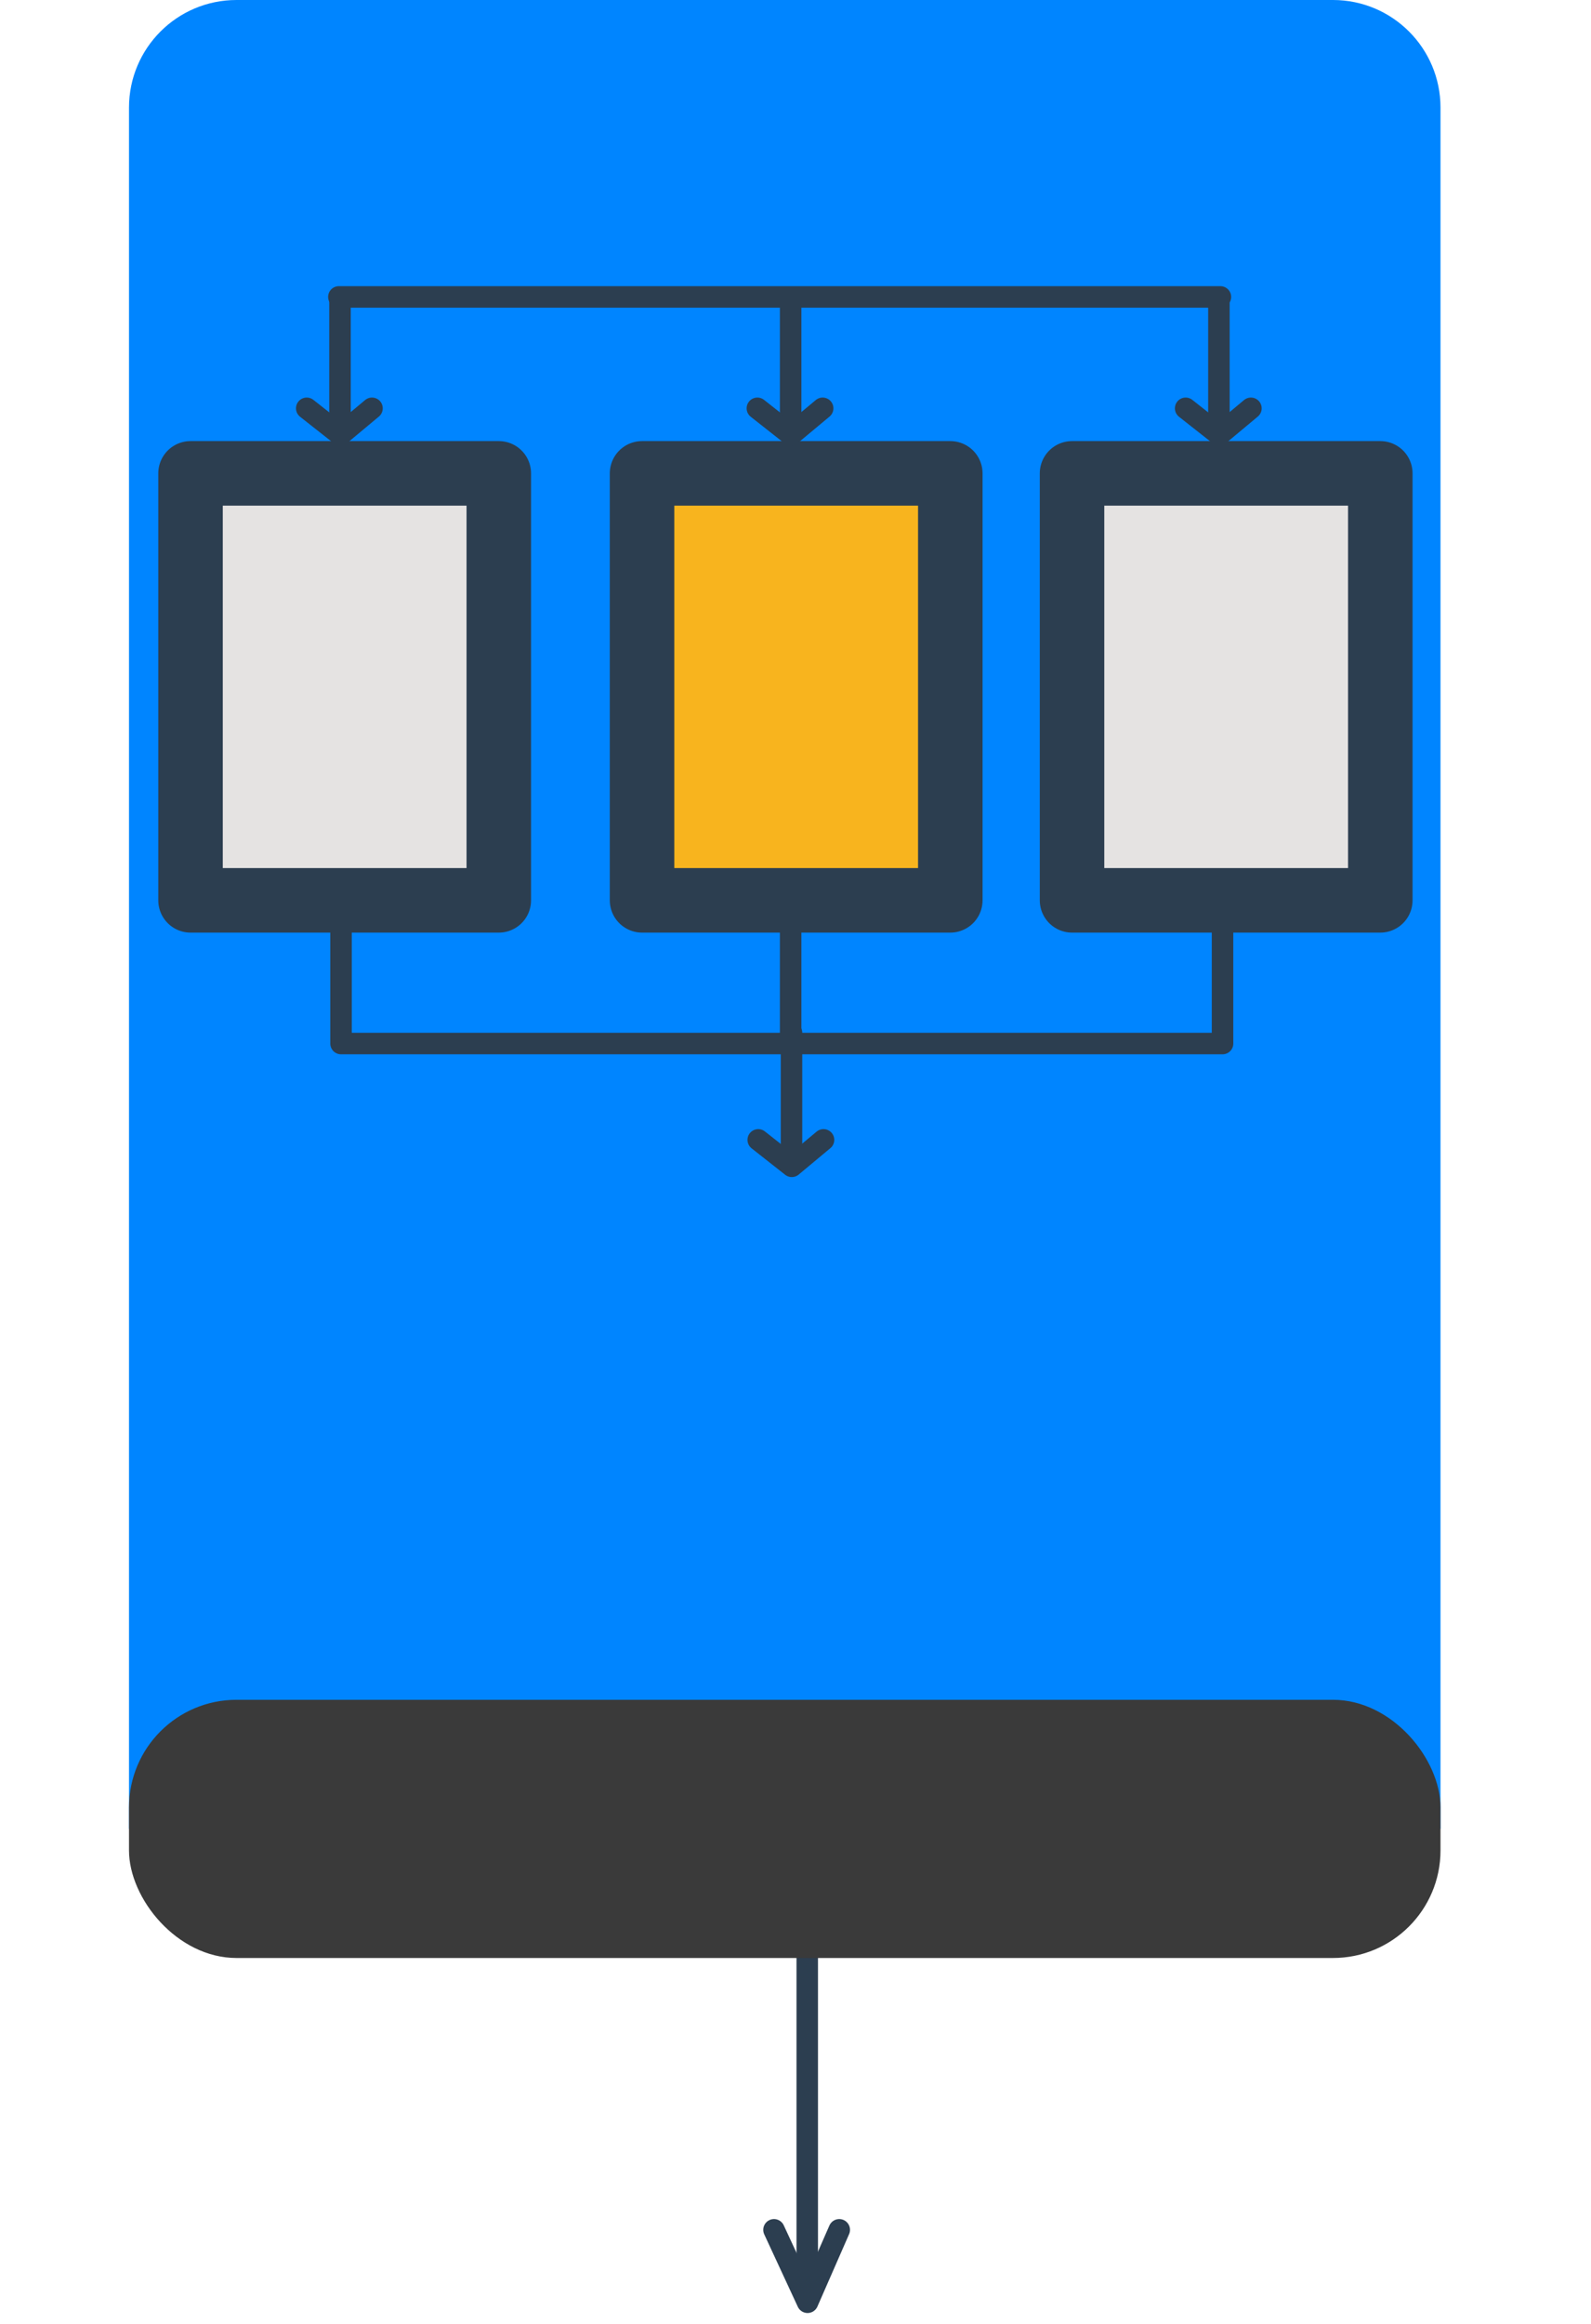 <svg width="74" height="108" viewBox="0 0 74 108" fill="none" xmlns="http://www.w3.org/2000/svg">
<path d="M37.546 90V106" stroke="#2C3E50" stroke-miterlimit="10" stroke-linecap="round" stroke-linejoin="round"/>
<path d="M39.035 103.634L37.561 107L36 103.634" stroke="#2C3E50" stroke-miterlimit="10" stroke-linecap="round" stroke-linejoin="round"/>
<path d="M6 5C6 2.239 8.239 0 11 0H62C64.761 0 67 2.239 67 5V85H6V5Z" fill="#0085FF"/>
<path d="M23.2 41.844V22H8.862L8.862 41.844H23.2Z" fill="#E5E3E2" stroke="#2C3E50" stroke-width="3" stroke-miterlimit="10" stroke-linecap="round" stroke-linejoin="round"/>
<path d="M64.2 41.844V22H49.862V41.844H64.2Z" fill="#E5E3E2" stroke="#2C3E50" stroke-width="3" stroke-miterlimit="10" stroke-linecap="round" stroke-linejoin="round"/>
<path d="M44.2 41.844V22H29.863V41.844H44.2Z" fill="#F8B41E" stroke="#2C3E50" stroke-width="3" stroke-miterlimit="10" stroke-linecap="round" stroke-linejoin="round"/>
<path d="M15.814 14V19.362" stroke="#2C3E50" stroke-miterlimit="10" stroke-linecap="round" stroke-linejoin="round"/>
<path d="M17.302 18.977L15.828 20.206L14.267 18.977" stroke="#2C3E50" stroke-miterlimit="10" stroke-linecap="round" stroke-linejoin="round"/>
<path d="M36.774 14V19.362" stroke="#2C3E50" stroke-miterlimit="10" stroke-linecap="round" stroke-linejoin="round"/>
<path d="M38.263 18.977L36.788 20.206L35.227 18.977" stroke="#2C3E50" stroke-miterlimit="10" stroke-linecap="round" stroke-linejoin="round"/>
<path d="M36.814 48V53.362" stroke="#2C3E50" stroke-miterlimit="10" stroke-linecap="round" stroke-linejoin="round"/>
<path d="M38.303 52.977L36.828 54.206L35.267 52.977" stroke="#2C3E50" stroke-miterlimit="10" stroke-linecap="round" stroke-linejoin="round"/>
<path d="M36.774 43V48.362" stroke="#2C3E50" stroke-miterlimit="10" stroke-linecap="round" stroke-linejoin="round"/>
<path d="M15.862 48.5L56.863 48.5" stroke="#2C3E50" stroke-miterlimit="10" stroke-linecap="round" stroke-linejoin="round"/>
<path d="M15.761 13.8L56.763 13.8" stroke="#2C3E50" stroke-miterlimit="10" stroke-linecap="round" stroke-linejoin="round"/>
<path d="M15.862 43V48.362" stroke="#2C3E50" stroke-miterlimit="10" stroke-linecap="round" stroke-linejoin="round"/>
<path d="M56.862 43V48.362" stroke="#2C3E50" stroke-miterlimit="10" stroke-linecap="round" stroke-linejoin="round"/>
<path d="M56.694 14V19.362" stroke="#2C3E50" stroke-miterlimit="10" stroke-linecap="round" stroke-linejoin="round"/>
<path d="M58.182 18.977L56.708 20.206L55.147 18.977" stroke="#2C3E50" stroke-miterlimit="10" stroke-linecap="round" stroke-linejoin="round"/>
<rect x="6" y="79" width="61" height="12" rx="5" fill="#3A3A3A"/>
</svg>
